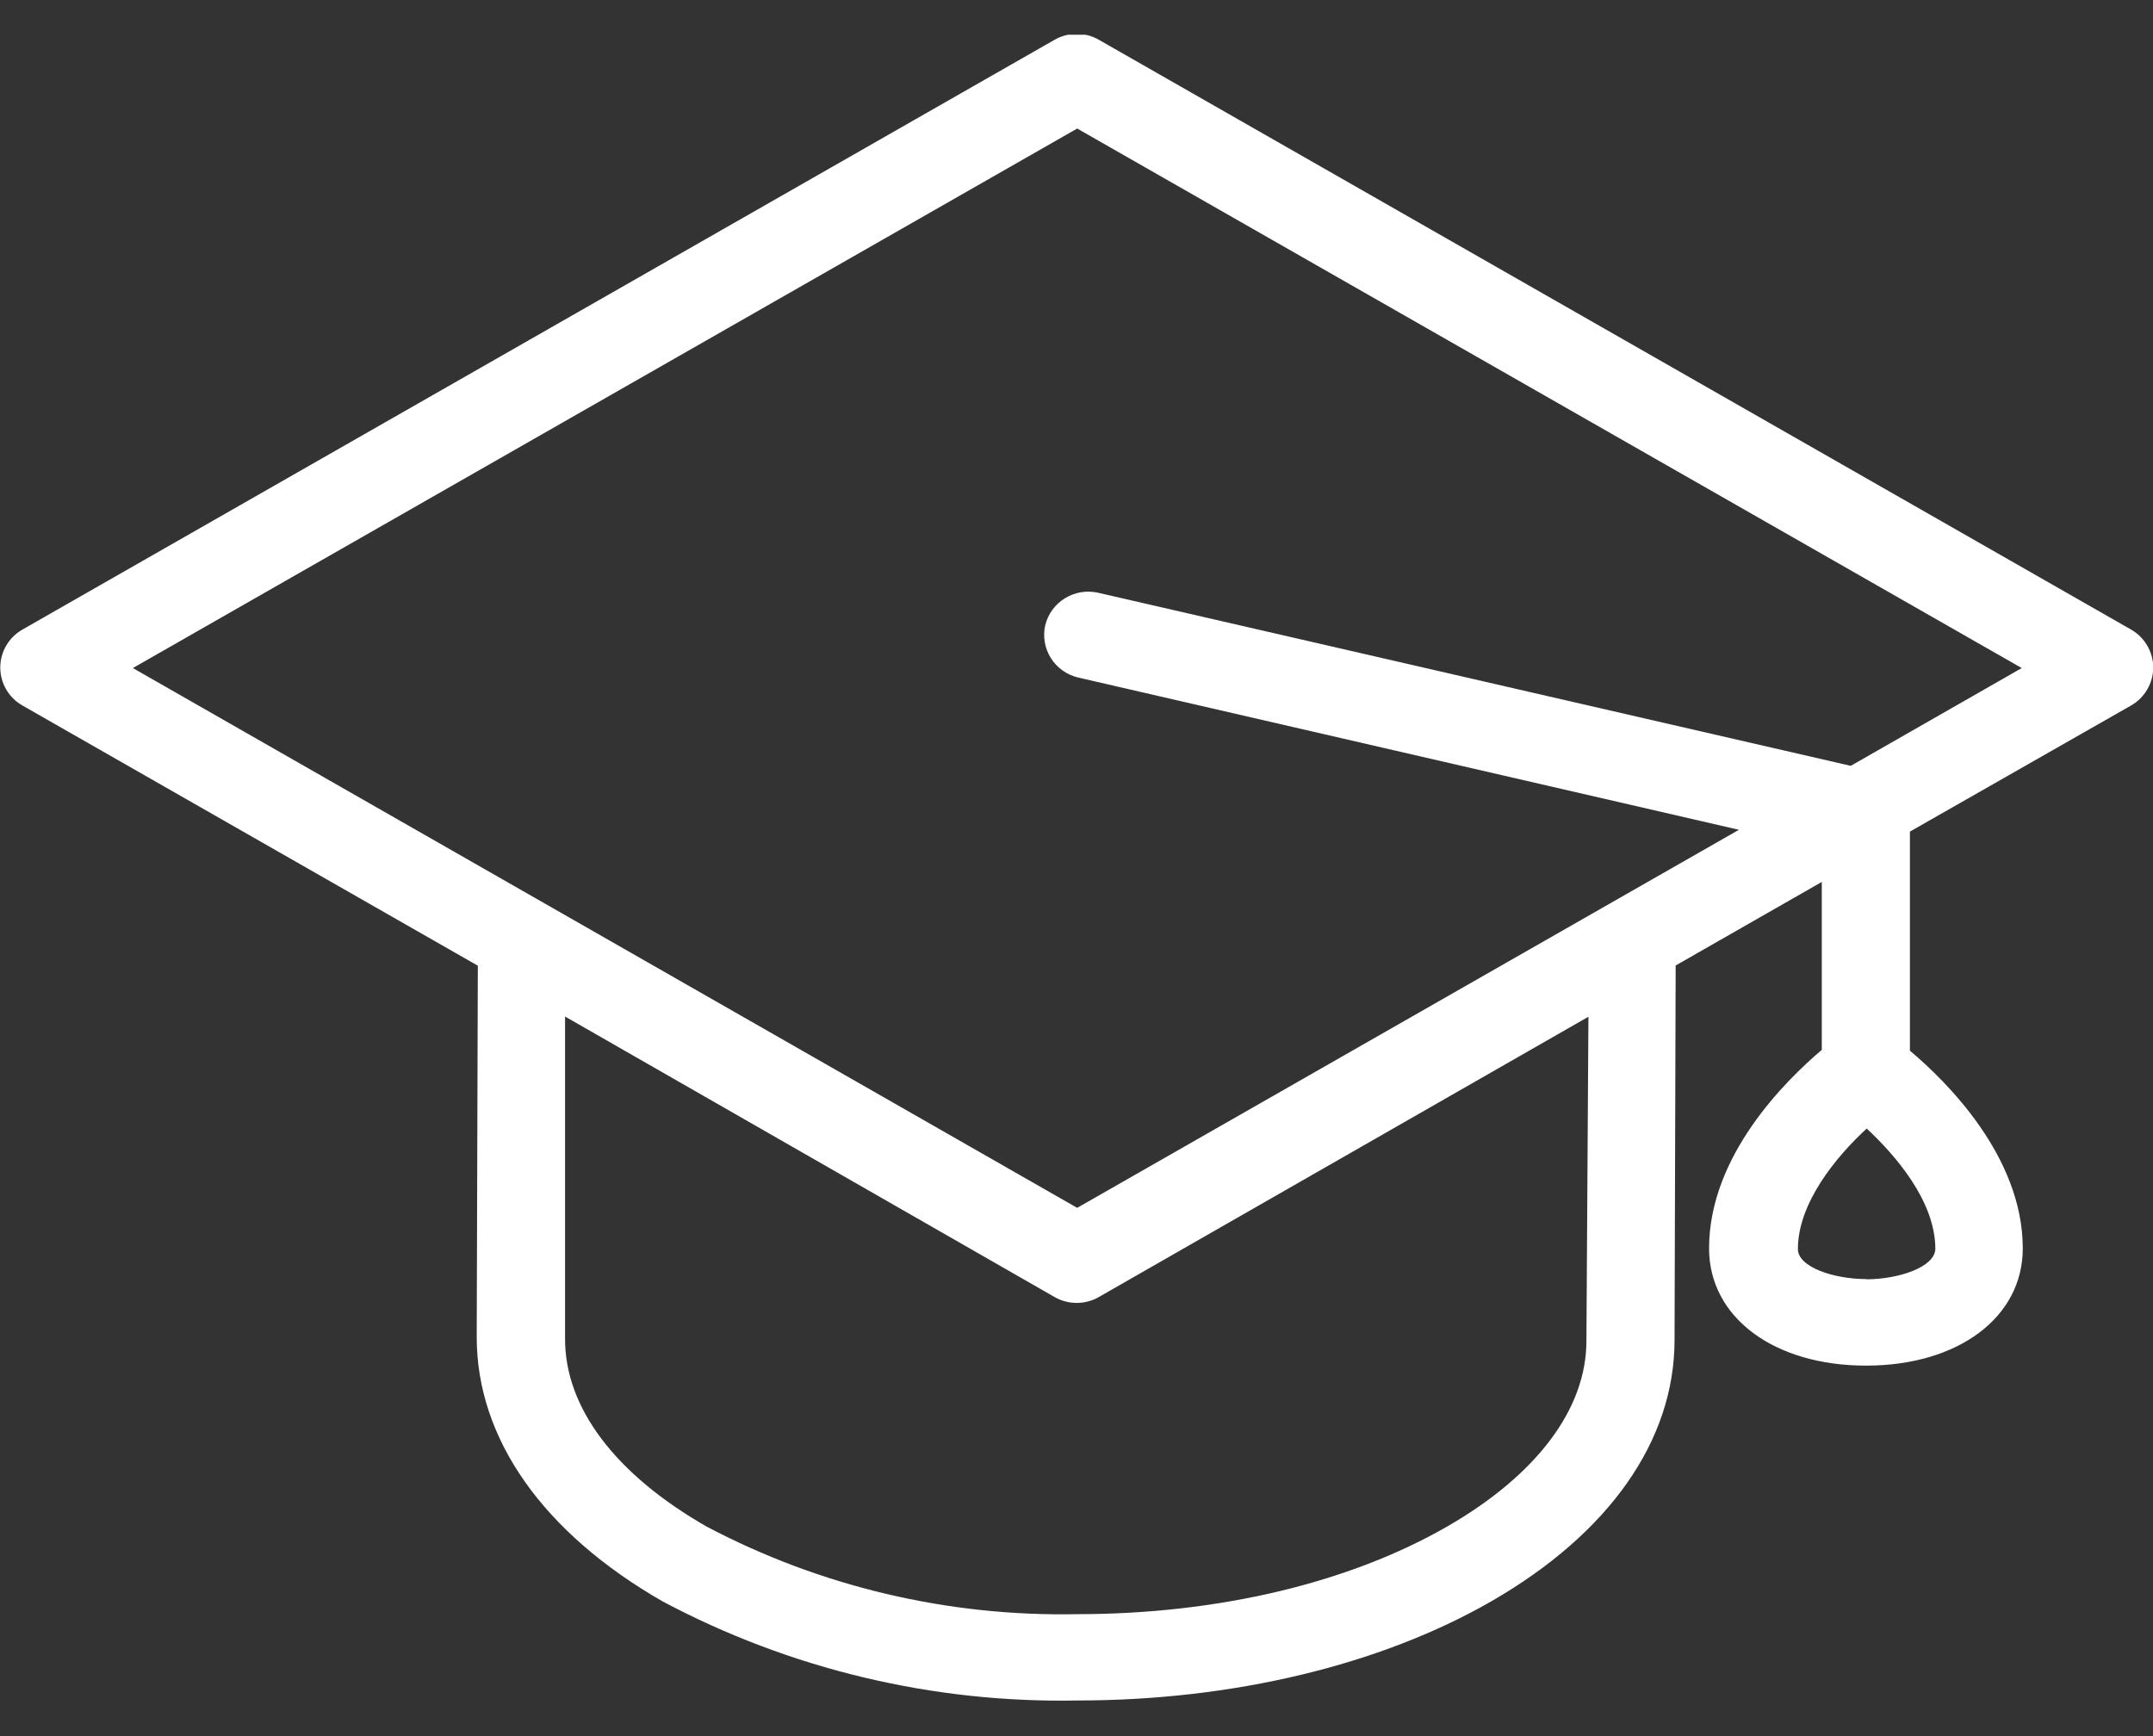 <svg xmlns="http://www.w3.org/2000/svg" width="31" height="25" viewBox="0 0 31 25" fill="none">
  <rect x="0" y="0" width="31" height="25" fill="#333333" stroke="none"/>
  <g clip-path="url(#clip0_29_14457)">
    <path d="M27.5 15.13V11.975L30.688 10.157C30.784 10.101 30.863 10.022 30.918 9.926C30.974 9.831 31.003 9.722 31.003 9.612C31.003 9.502 30.974 9.394 30.918 9.299C30.863 9.203 30.784 9.124 30.688 9.068L15.822 0.573C15.725 0.517 15.615 0.488 15.503 0.488C15.391 0.488 15.281 0.517 15.184 0.573L0.319 9.068C0.223 9.124 0.143 9.203 0.088 9.299C0.033 9.394 0.004 9.502 0.004 9.612C0.004 9.722 0.033 9.831 0.088 9.926C0.143 10.022 0.223 10.101 0.319 10.157L6.88 13.906L6.864 19.255C6.864 20.719 7.82 22.073 9.542 23.061C11.376 24.036 13.432 24.527 15.513 24.487C17.744 24.487 19.874 23.979 21.474 23.058C23.167 22.083 24.108 20.748 24.111 19.302L24.127 13.903L26.231 12.7V15.118C25.711 15.56 24.608 16.642 24.608 17.977C24.608 18.968 25.539 19.665 26.868 19.665C28.198 19.665 29.125 18.968 29.125 17.977C29.125 16.655 28.026 15.572 27.5 15.13ZM22.842 19.309C22.842 20.29 22.125 21.24 20.837 21.982C19.428 22.793 17.537 23.244 15.513 23.244C13.653 23.282 11.814 22.848 10.173 21.982C8.856 21.227 8.129 20.265 8.136 19.268V14.638L15.184 18.677C15.281 18.733 15.391 18.762 15.503 18.762C15.615 18.762 15.725 18.733 15.822 18.677L22.871 14.641L22.842 19.309ZM15.51 17.393L1.913 9.62L15.51 1.851L29.11 9.62L26.648 11.028L15.809 8.535C15.646 8.499 15.475 8.527 15.334 8.615C15.192 8.702 15.09 8.841 15.05 9.002C15.013 9.164 15.042 9.334 15.13 9.475C15.218 9.616 15.359 9.717 15.522 9.756L25.038 11.949L15.51 17.393ZM26.878 18.419C26.4 18.419 25.887 18.245 25.887 17.986C25.887 17.324 26.438 16.655 26.878 16.251C27.276 16.623 27.866 17.286 27.866 17.986C27.857 18.248 27.334 18.422 26.868 18.422L26.878 18.419Z" fill="white"/>
  </g>
  <defs>
    <clipPath id="clip0_29_14457">
      <rect width="31" height="24" fill="white" transform="translate(0 0.5)"/>
    </clipPath>
  </defs>
</svg>